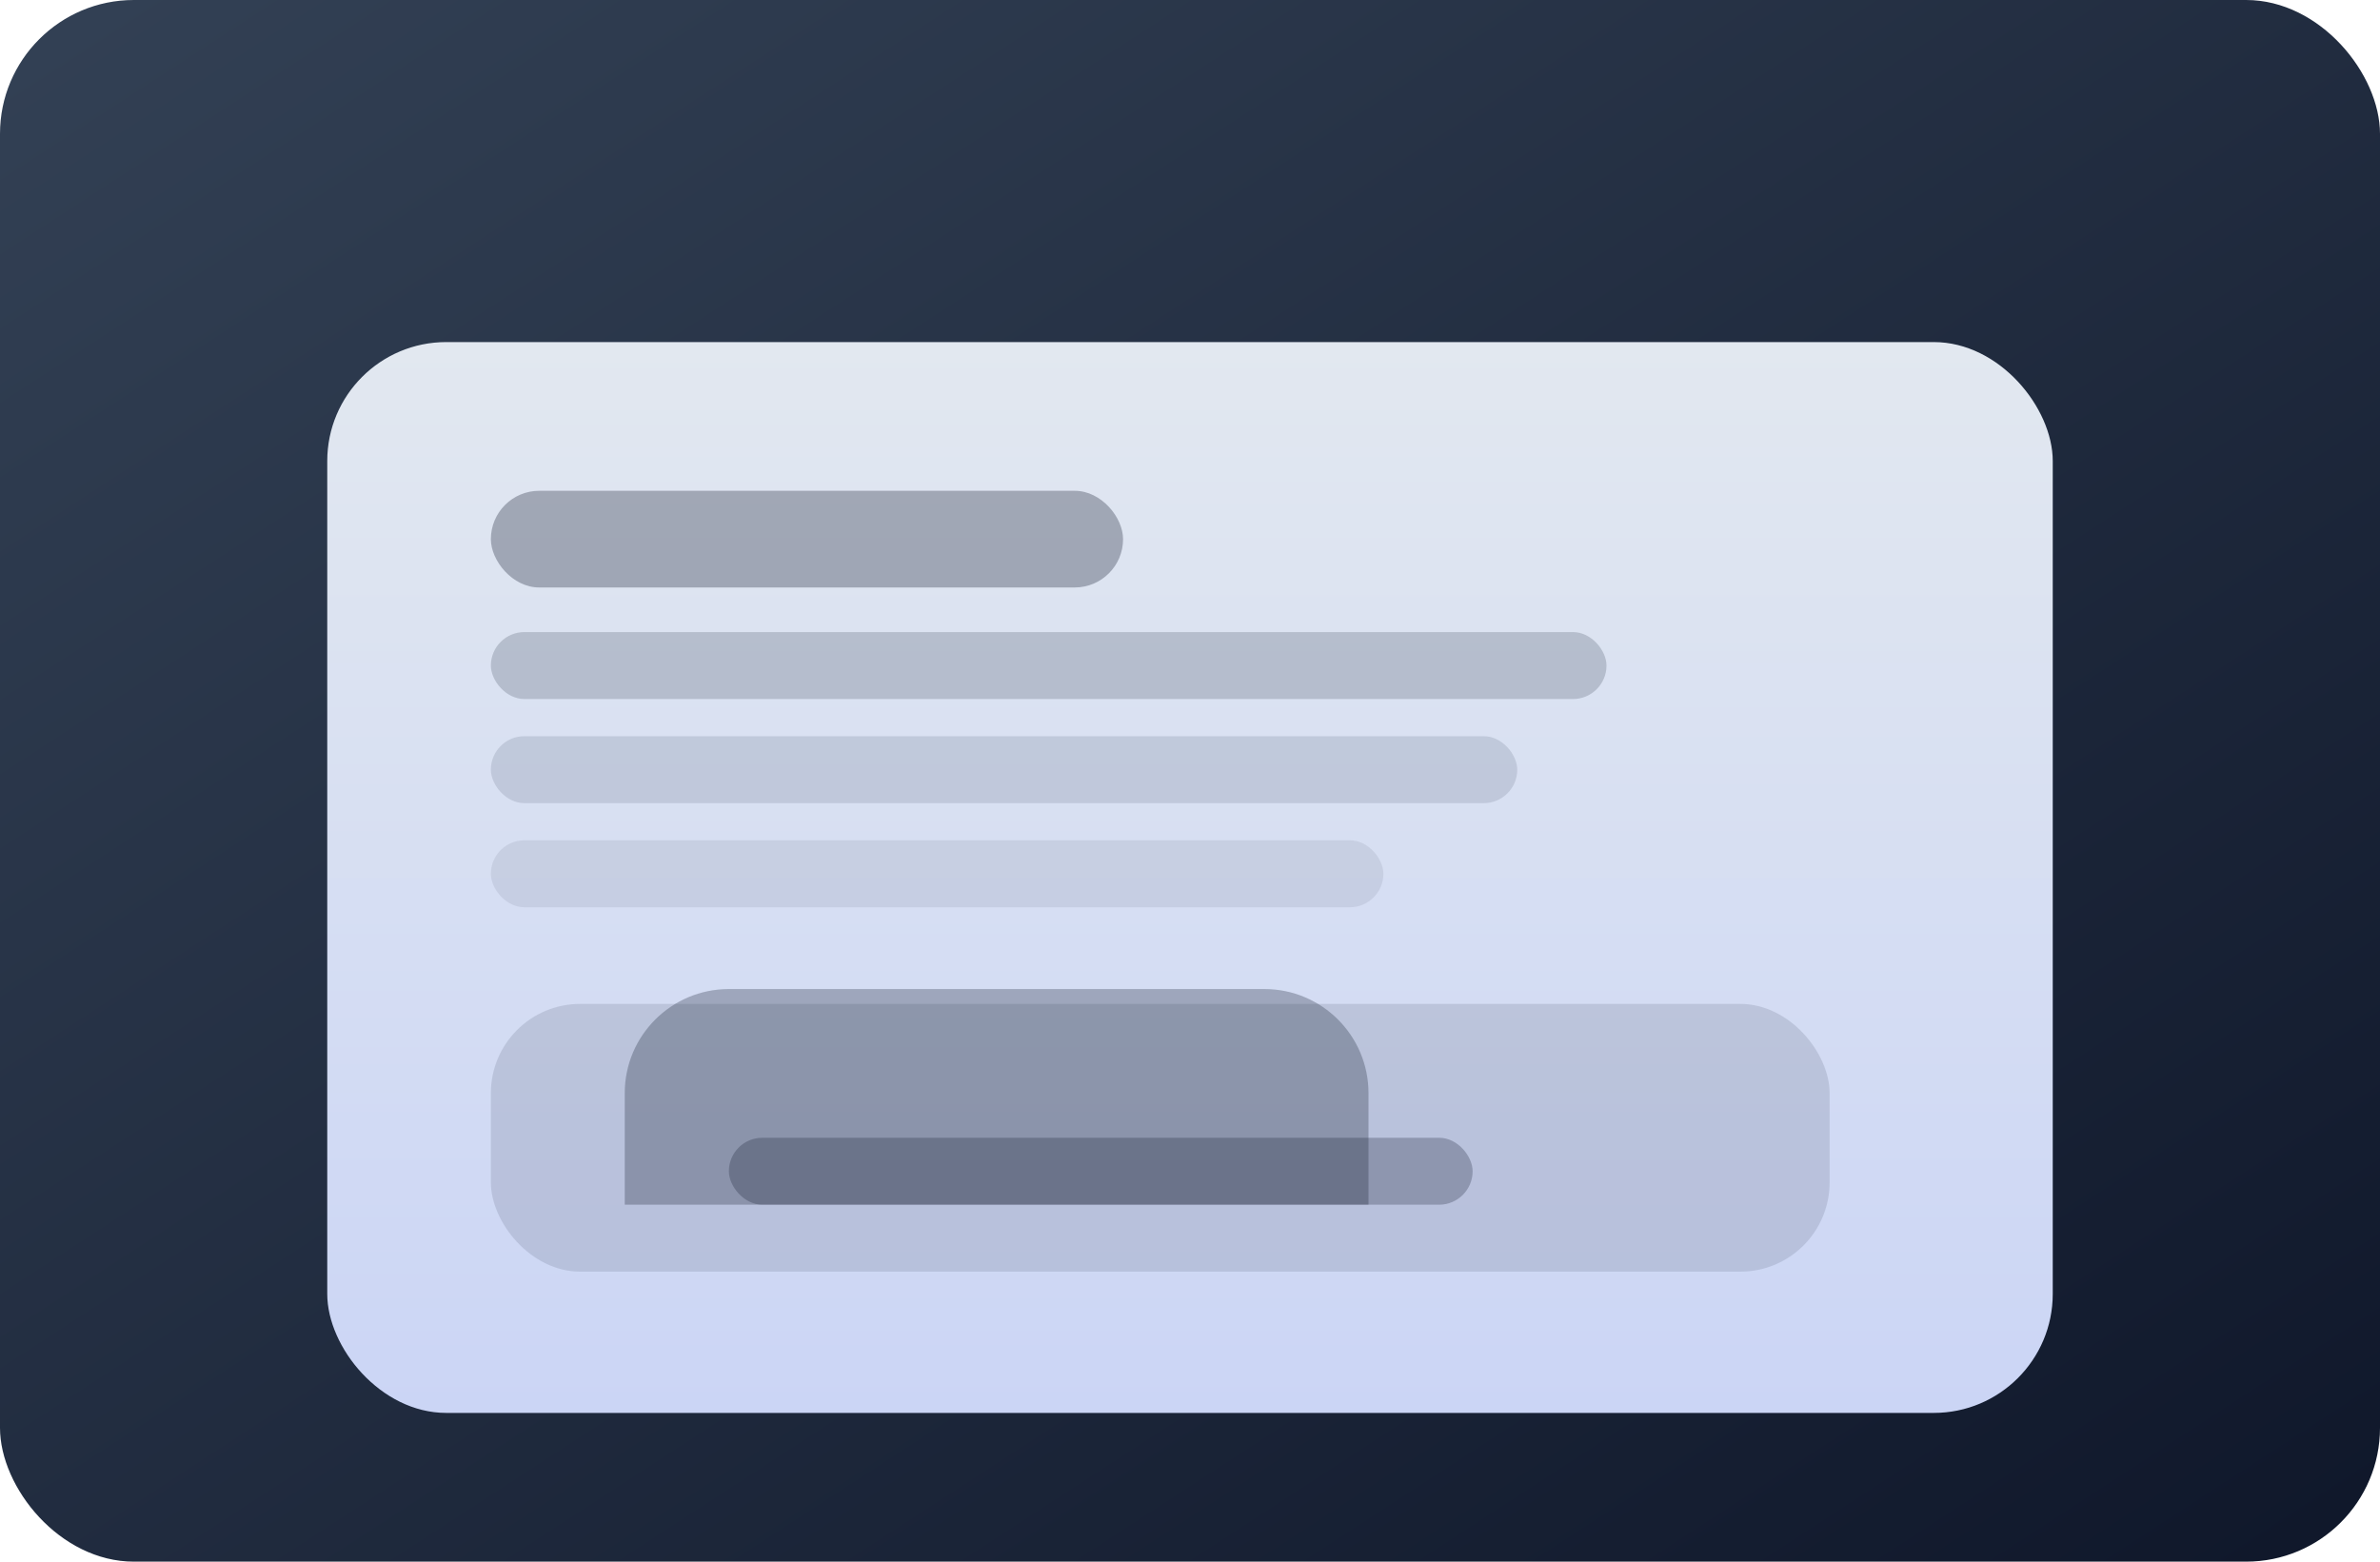 <svg width="640" height="420" viewBox="0 0 640 420" fill="none" xmlns="http://www.w3.org/2000/svg">
  <defs>
    <linearGradient id="foundations-bg" x1="0" y1="0" x2="1" y2="1">
      <stop offset="0%" stop-color="#334155" />
      <stop offset="100%" stop-color="#0f172a" />
    </linearGradient>
    <linearGradient id="foundations-card" x1="0" y1="0" x2="0" y2="1">
      <stop offset="0%" stop-color="#e2e8f0" />
      <stop offset="100%" stop-color="#cbd5f5" />
    </linearGradient>
  </defs>
  <rect width="640" height="420" rx="36" fill="url(#foundations-bg)" />
  <g filter="url(#foundationsShadow)">
    <rect x="88" y="92" width="464" height="288" rx="32" fill="url(#foundations-card)" />
    <rect x="132" y="132" width="170" height="26" rx="13" fill="#0f172a" fill-opacity="0.3" />
    <rect x="132" y="170" width="300" height="18" rx="9" fill="#0f172a" fill-opacity="0.18" />
    <rect x="132" y="198" width="276" height="18" rx="9" fill="#0f172a" fill-opacity="0.12" />
    <rect x="132" y="226" width="240" height="18" rx="9" fill="#0f172a" fill-opacity="0.08" />
    <rect x="132" y="270" width="360" height="72" rx="24" fill="#0f172a" fill-opacity="0.12" />
    <path d="M168 294C168 278.536 180.536 266 196 266H340C355.464 266 368 278.536 368 294V324H168V294Z" fill="#1e293b" fill-opacity="0.3" />
    <rect x="196" y="306" width="200" height="18" rx="9" fill="#0f172a" fill-opacity="0.25" />
  </g>
  <defs>
    <filter id="foundationsShadow" x="68" y="80" width="504" height="328" filterUnits="userSpaceOnUse" color-interpolation-filters="sRGB">
      <feFlood flood-opacity="0" result="BackgroundImageFix" />
      <feDropShadow dx="0" dy="20" stdDeviation="24" flood-color="#0f172a" flood-opacity="0.45" />
    </filter>
  </defs>
</svg>
